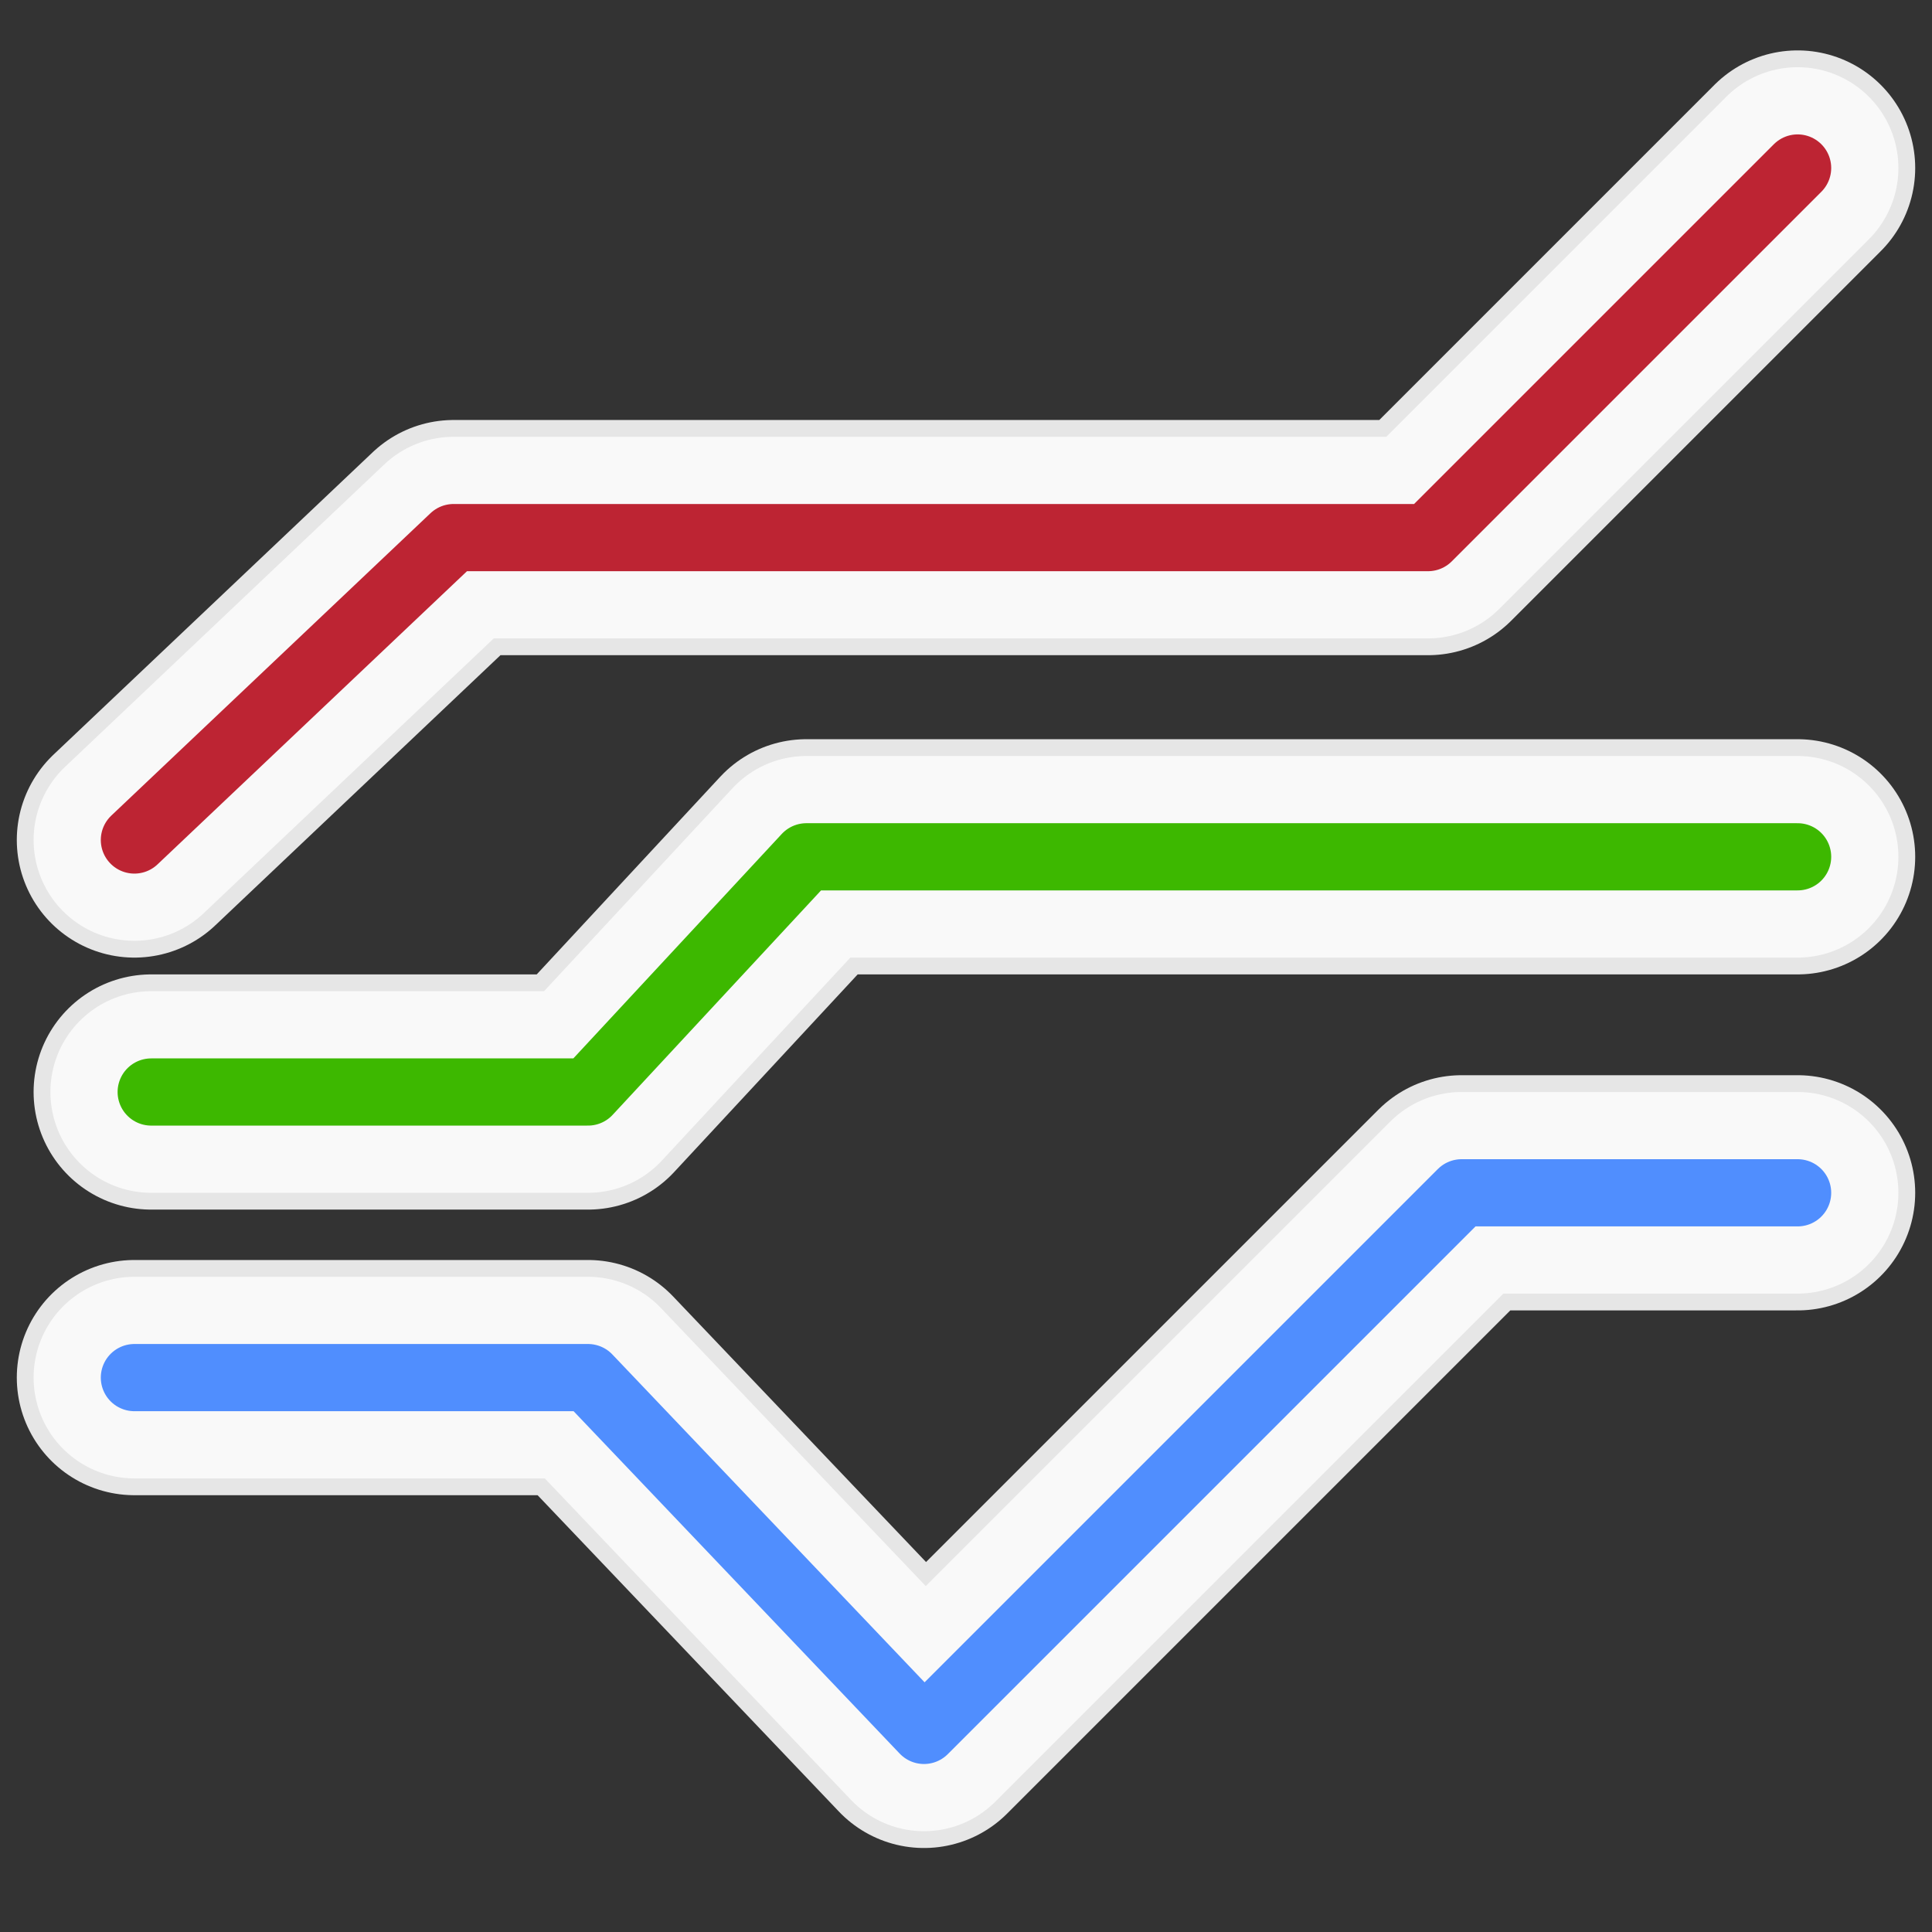 <?xml version="1.0" encoding="UTF-8" standalone="no"?>
<!-- Created with Inkscape (http://www.inkscape.org/) -->

<svg
   xmlns:dc="http://purl.org/dc/elements/1.1/"
   xmlns:cc="http://creativecommons.org/ns#"
   xmlns:rdf="http://www.w3.org/1999/02/22-rdf-syntax-ns#"
   xmlns:svg="http://www.w3.org/2000/svg"
   xmlns="http://www.w3.org/2000/svg"
   xmlns:sodipodi="http://sodipodi.sourceforge.net/DTD/sodipodi-0.dtd"
   xmlns:inkscape="http://www.inkscape.org/namespaces/inkscape"
   width="115"
   height="115"
   id="svg2"
   version="1.1"
   inkscape:version="0.48.4 r9939"
   sodipodi:docname="New document 1">
  <rect width="100%" height="100%" fill="#333333" stroke="none"/>
  <defs
     id="defs4" />
  <sodipodi:namedview
     id="base"
     pagecolor="#ffffff"
     bordercolor="#666666"
     borderopacity="1.0"
     inkscape:pageopacity="0.0"
     inkscape:pageshadow="2"
     inkscape:zoom="2.9914062"
     inkscape:cx="82.128831"
     inkscape:cy="44.037666"
     inkscape:document-units="px"
     inkscape:current-layer="layer1"
     showgrid="true"
     inkscape:window-width="1034"
     inkscape:window-height="744"
     inkscape:window-x="132"
     inkscape:window-y="149"
     inkscape:window-maximized="0"
     fit-margin-top="0"
     fit-margin-left="0"
     fit-margin-right="0"
     fit-margin-bottom="0">
    <inkscape:grid
       type="xygrid"
       id="grid2996"
       empspacing="5"
       visible="true"
       enabled="true"
       snapvisiblegridlinesonly="true"
       originx="-245px"
       originy="-545px" />
  </sodipodi:namedview>
  <g
     inkscape:label="Layer 1"
     inkscape:groupmode="layer"
     id="layer1"
     transform="translate(-245,-392.362)">
    <path
       style="fill:none;stroke:#e6e6e6;stroke-width:14;stroke-linecap:round;stroke-linejoin:round;stroke-miterlimit:4;stroke-opacity:1;stroke-dasharray:none"
       d="m 253,442.362 19,-18 58,0 22,-22"
       id="path3852"
       inkscape:connector-curvature="0" />
    <path
       inkscape:connector-curvature="0"
       id="path3774"
       d="m 253,442.362 19,-18 58,0 22,-22"
       style="fill:none;stroke:#f9f9f9;stroke-width:12;stroke-linecap:round;stroke-linejoin:round;stroke-miterlimit:4;stroke-opacity:1;stroke-dasharray:none" />
    <path
       style="fill:none;stroke:#e6e6e6;stroke-width:14;stroke-linecap:round;stroke-linejoin:round;stroke-miterlimit:4;stroke-opacity:1;stroke-dasharray:none"
       d="m 254,457.362 26,0 13,-14 59,0"
       id="path3854"
       inkscape:connector-curvature="0" />
    <path
       style="fill:none;stroke:#bd2433;stroke-width:4;stroke-linecap:round;stroke-linejoin:round;stroke-miterlimit:4;stroke-opacity:1;stroke-dasharray:none"
       d="m 253,442.362 19,-18 58,0 22,-22"
       id="path2998"
       inkscape:connector-curvature="0" />
    <path
       style="fill:none;stroke:#e6e6e6;stroke-width:14;stroke-linecap:round;stroke-linejoin:round;stroke-miterlimit:4;stroke-opacity:1;stroke-dasharray:none"
       d="m 253,474.362 27,0 20,21 32,-32 20,0"
       id="path3856"
       inkscape:connector-curvature="0" />
    <path
       inkscape:connector-curvature="0"
       id="path3776"
       d="m 254,457.362 26,0 13,-14 59,0"
       style="fill:none;stroke:#f9f9f9;stroke-width:12;stroke-linecap:round;stroke-linejoin:round;stroke-miterlimit:4;stroke-opacity:1;stroke-dasharray:none" />
    <path
       style="fill:none;stroke:#3db800;stroke-width:4;stroke-linecap:round;stroke-linejoin:round;stroke-miterlimit:4;stroke-opacity:1;stroke-dasharray:none"
       d="m 254,457.362 26,0 13,-14 59,0"
       id="path3000"
       inkscape:connector-curvature="0" />
    <path
       inkscape:connector-curvature="0"
       id="path3778"
       d="m 253,474.362 27,0 20,21 32,-32 20,0"
       style="fill:none;stroke:#f9f9f9;stroke-width:12;stroke-linecap:round;stroke-linejoin:round;stroke-miterlimit:4;stroke-opacity:1;stroke-dasharray:none" />
    <path
       style="fill:none;stroke:#508efe;stroke-width:4;stroke-linecap:round;stroke-linejoin:round;stroke-miterlimit:4;stroke-opacity:1;stroke-dasharray:none"
       d="m 253,474.362 27,0 20,21 32,-32 20,0"
       id="path3002"
       inkscape:connector-curvature="0" />
  </g>
</svg>
